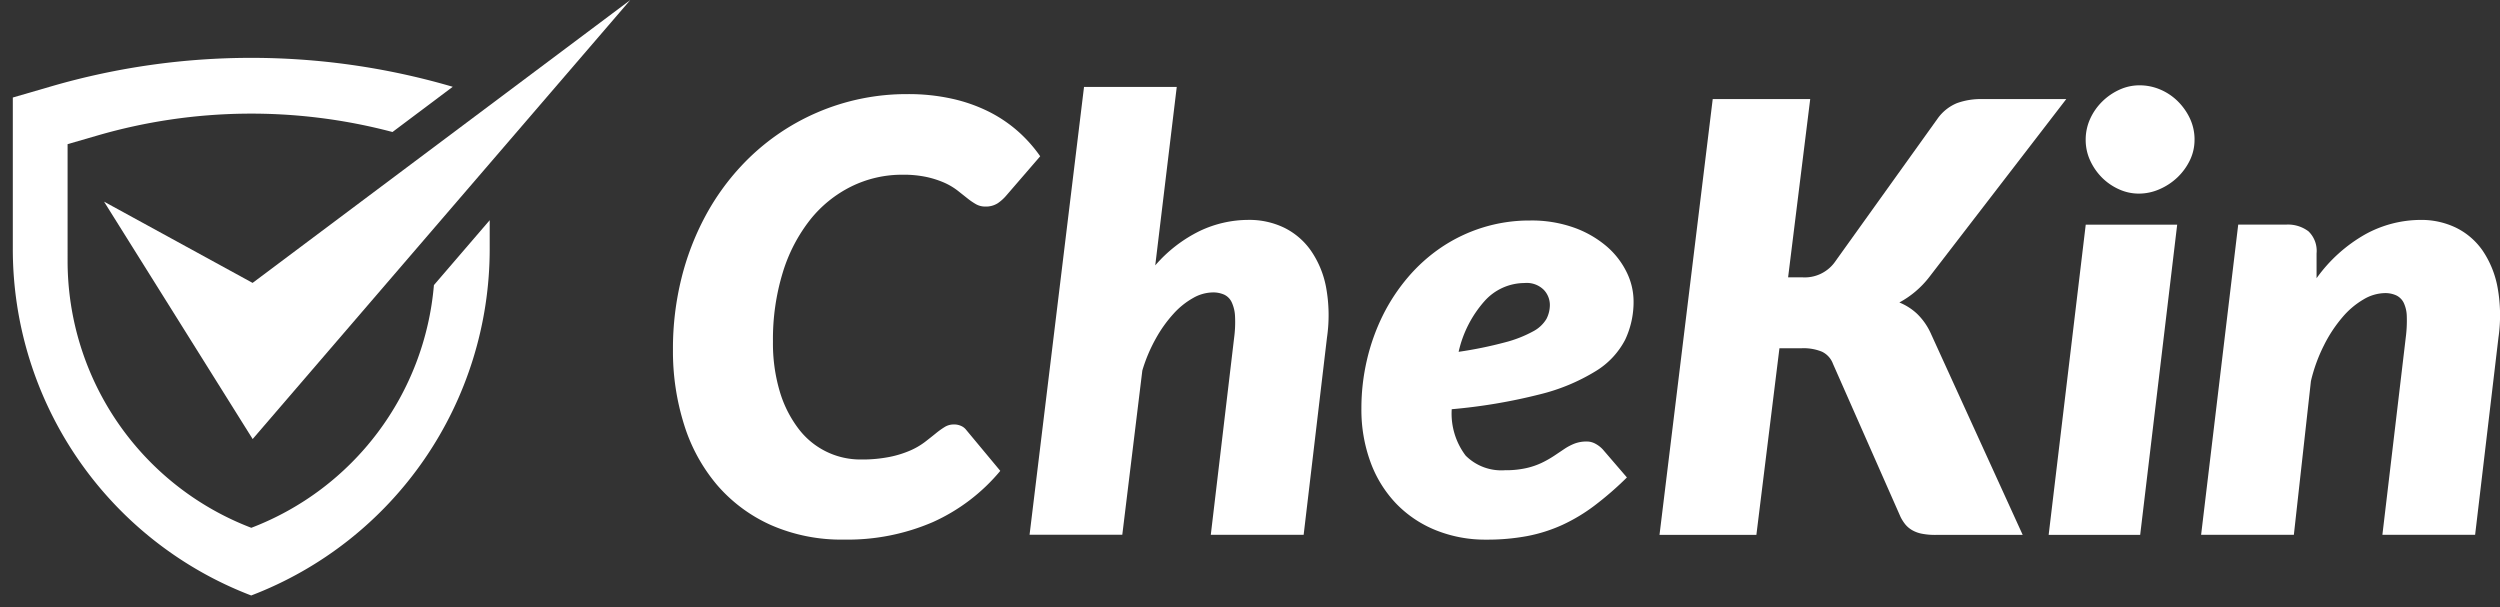 <svg xmlns="http://www.w3.org/2000/svg" width="97.57" height="23.709" viewBox="0 0 97.57 23.709"><rect x="0" y="0" width="97.57" height="23.709" fill="#333333" stroke="none"/><defs><style>.a,.b{fill:#fff;}.b{stroke:rgba(0,0,0,0);}</style></defs><g transform="translate(-0.588 -2.121)"><g transform="translate(26.857 5.45)"><path class="a" d="M319.788,438.967a5.481,5.481,0,0,0,1.115-.1,3.992,3.992,0,0,0,.811-.251,2.793,2.793,0,0,0,.571-.332q.234-.181.42-.332a3.217,3.217,0,0,1,.35-.252.67.67,0,0,1,.35-.1.661.661,0,0,1,.31.065.5.5,0,0,1,.181.146l1.331,1.6a7.327,7.327,0,0,1-2.633,2,8.381,8.381,0,0,1-3.461.682,6.826,6.826,0,0,1-2.854-.566,6,6,0,0,1-2.1-1.559,6.711,6.711,0,0,1-1.289-2.352,9.516,9.516,0,0,1-.438-2.936,11.354,11.354,0,0,1,.327-2.766,10.42,10.42,0,0,1,.922-2.417,9.341,9.341,0,0,1,1.43-2,8.812,8.812,0,0,1,6.472-2.79,7.814,7.814,0,0,1,1.745.181,6.232,6.232,0,0,1,1.424.5,5.343,5.343,0,0,1,1.138.764,5.511,5.511,0,0,1,.875.981l-1.331,1.541a1.691,1.691,0,0,1-.326.292.852.852,0,0,1-.49.129.712.712,0,0,1-.362-.093,2.569,2.569,0,0,1-.333-.228l-.379-.3a2.562,2.562,0,0,0-.5-.3,3.7,3.7,0,0,0-.694-.228,4.3,4.3,0,0,0-.951-.093,4.479,4.479,0,0,0-2,.456,4.742,4.742,0,0,0-1.611,1.3,6.277,6.277,0,0,0-1.068,2.054,8.867,8.867,0,0,0-.385,2.7,6.575,6.575,0,0,0,.262,1.937,4.516,4.516,0,0,0,.718,1.443A3.025,3.025,0,0,0,319.788,438.967Z" transform="translate(-312.457 -424.363)"/><path class="a" d="M437.932,429.248a5.469,5.469,0,0,1,1.739-1.343,4.44,4.44,0,0,1,1.9-.432,3.127,3.127,0,0,1,1.383.3,2.761,2.761,0,0,1,1.045.888,3.709,3.709,0,0,1,.6,1.441,6.052,6.052,0,0,1,.035,1.967l-.91,7.693H440.1l.911-7.693a4.587,4.587,0,0,0,.035-.829,1.451,1.451,0,0,0-.128-.548.616.616,0,0,0-.292-.3,1.06,1.06,0,0,0-.455-.088,1.588,1.588,0,0,0-.759.216,3.022,3.022,0,0,0-.764.613,5.092,5.092,0,0,0-.689.963,6.147,6.147,0,0,0-.531,1.255l-.782,6.409h-3.619l2.125-17.475h3.619Z" transform="translate(-419.114 -422.22)"/><path class="a" d="M555.555,477.415a12.748,12.748,0,0,1-1.255,1.091,6.8,6.8,0,0,1-1.26.759,6.043,6.043,0,0,1-1.378.438,8.45,8.45,0,0,1-1.593.139,5.159,5.159,0,0,1-1.973-.368,4.461,4.461,0,0,1-1.547-1.039,4.647,4.647,0,0,1-1-1.616,5.921,5.921,0,0,1-.356-2.1,8.262,8.262,0,0,1,.216-1.891,8.01,8.01,0,0,1,.618-1.734,7.3,7.3,0,0,1,.986-1.495,6.483,6.483,0,0,1,1.313-1.173,6.183,6.183,0,0,1,1.6-.764,6.118,6.118,0,0,1,1.85-.275,4.922,4.922,0,0,1,1.722.28,4.062,4.062,0,0,1,1.266.729,3.151,3.151,0,0,1,.782,1.01,2.579,2.579,0,0,1,.269,1.121,3.458,3.458,0,0,1-.327,1.511,3.12,3.12,0,0,1-1.138,1.22,7.626,7.626,0,0,1-2.183.911,21.658,21.658,0,0,1-3.449.583,2.718,2.718,0,0,0,.543,1.81,1.968,1.968,0,0,0,1.535.571,3.667,3.667,0,0,0,.828-.082,2.866,2.866,0,0,0,.613-.21,4.066,4.066,0,0,0,.473-.268l.4-.268a2.121,2.121,0,0,1,.4-.211,1.318,1.318,0,0,1,.478-.082.7.7,0,0,1,.339.088,1.1,1.1,0,0,1,.292.227Zm-3.992-7.588a2.1,2.1,0,0,0-1.576.718,4.446,4.446,0,0,0-1,1.967,15.941,15.941,0,0,0,1.822-.373,4.758,4.758,0,0,0,1.086-.426,1.312,1.312,0,0,0,.519-.484,1.191,1.191,0,0,0,.134-.56.859.859,0,0,0-.233-.572A.941.941,0,0,0,551.562,469.827Z" transform="translate(-518.329 -462.11)"/><path class="a" d="M651.055,433.28h.56a1.449,1.449,0,0,0,1.238-.561l4.039-5.638a1.742,1.742,0,0,1,.753-.6,2.736,2.736,0,0,1,.974-.158h3.292l-5.347,6.946a3.687,3.687,0,0,1-1.167.992,2.247,2.247,0,0,1,.694.444,2.494,2.494,0,0,1,.52.735l3.6,7.892H656.82a2.677,2.677,0,0,1-.548-.047,1.222,1.222,0,0,1-.379-.14.992.992,0,0,1-.263-.222,1.627,1.627,0,0,1-.186-.292l-2.638-5.977a.85.85,0,0,0-.432-.473,1.9,1.9,0,0,0-.782-.134h-.875l-.9,7.284h-3.781l2.077-17.009h3.805Z" transform="translate(-607.538 -425.785)"/><path class="a" d="M782.644,427.117,781.2,439.223h-3.572l1.447-12.106Zm.677-3.315a1.815,1.815,0,0,1-.186.811,2.3,2.3,0,0,1-.49.666,2.378,2.378,0,0,1-.694.455,1.99,1.99,0,0,1-.8.17,1.86,1.86,0,0,1-.782-.17,2.211,2.211,0,0,1-.66-.455,2.3,2.3,0,0,1-.461-.666,1.911,1.911,0,0,1-.175-.811,1.959,1.959,0,0,1,.175-.817,2.24,2.24,0,0,1,.473-.676,2.31,2.31,0,0,1,.672-.461,1.865,1.865,0,0,1,.782-.17,2.046,2.046,0,0,1,.805.163,2.184,2.184,0,0,1,.683.455,2.344,2.344,0,0,1,.479.677,1.935,1.935,0,0,1,.18.829Z" transform="translate(-723.942 -421.677)"/><path class="a" d="M833.706,469.473a5.917,5.917,0,0,1,1.915-1.721,4.508,4.508,0,0,1,2.148-.554,3.1,3.1,0,0,1,1.371.3,2.723,2.723,0,0,1,1.04.888,3.759,3.759,0,0,1,.589,1.441,6.072,6.072,0,0,1,.035,1.967l-.91,7.693h-3.619l.911-7.693a5.042,5.042,0,0,0,.041-.829,1.291,1.291,0,0,0-.122-.537.629.629,0,0,0-.292-.286,1.035,1.035,0,0,0-.444-.088,1.681,1.681,0,0,0-.828.245,3.165,3.165,0,0,0-.823.695,5.35,5.35,0,0,0-.718,1.086,6.3,6.3,0,0,0-.514,1.407l-.666,6H829.2l1.448-12.106h1.868a1.325,1.325,0,0,1,.875.263,1.055,1.055,0,0,1,.315.858Z" transform="translate(-769.564 -461.944)"/></g><g transform="translate(1.088 2.121)"><g transform="translate(0 0)"><path class="b" d="M9.306,20.978h0A14.474,14.474,0,0,1,0,7.451V1.543L1.525,1.1a27.948,27.948,0,0,1,15.562,0l.083.024L14.818,2.889a21.531,21.531,0,0,0-11.506.134l-1.174.34V7.914A11.151,11.151,0,0,0,9.308,18.336a11.149,11.149,0,0,0,7.127-9.472l2.177-2.533v1.12A14.474,14.474,0,0,1,9.3,20.979Z" transform="translate(0 2.263)"/><g transform="translate(3.561)"><path class="a" d="M109.591,377.72l5.8,9.265,14.736-17.132,0,0-14.739,11.038Z" transform="translate(-109.591 -369.85)"/></g></g></g></g></svg>
